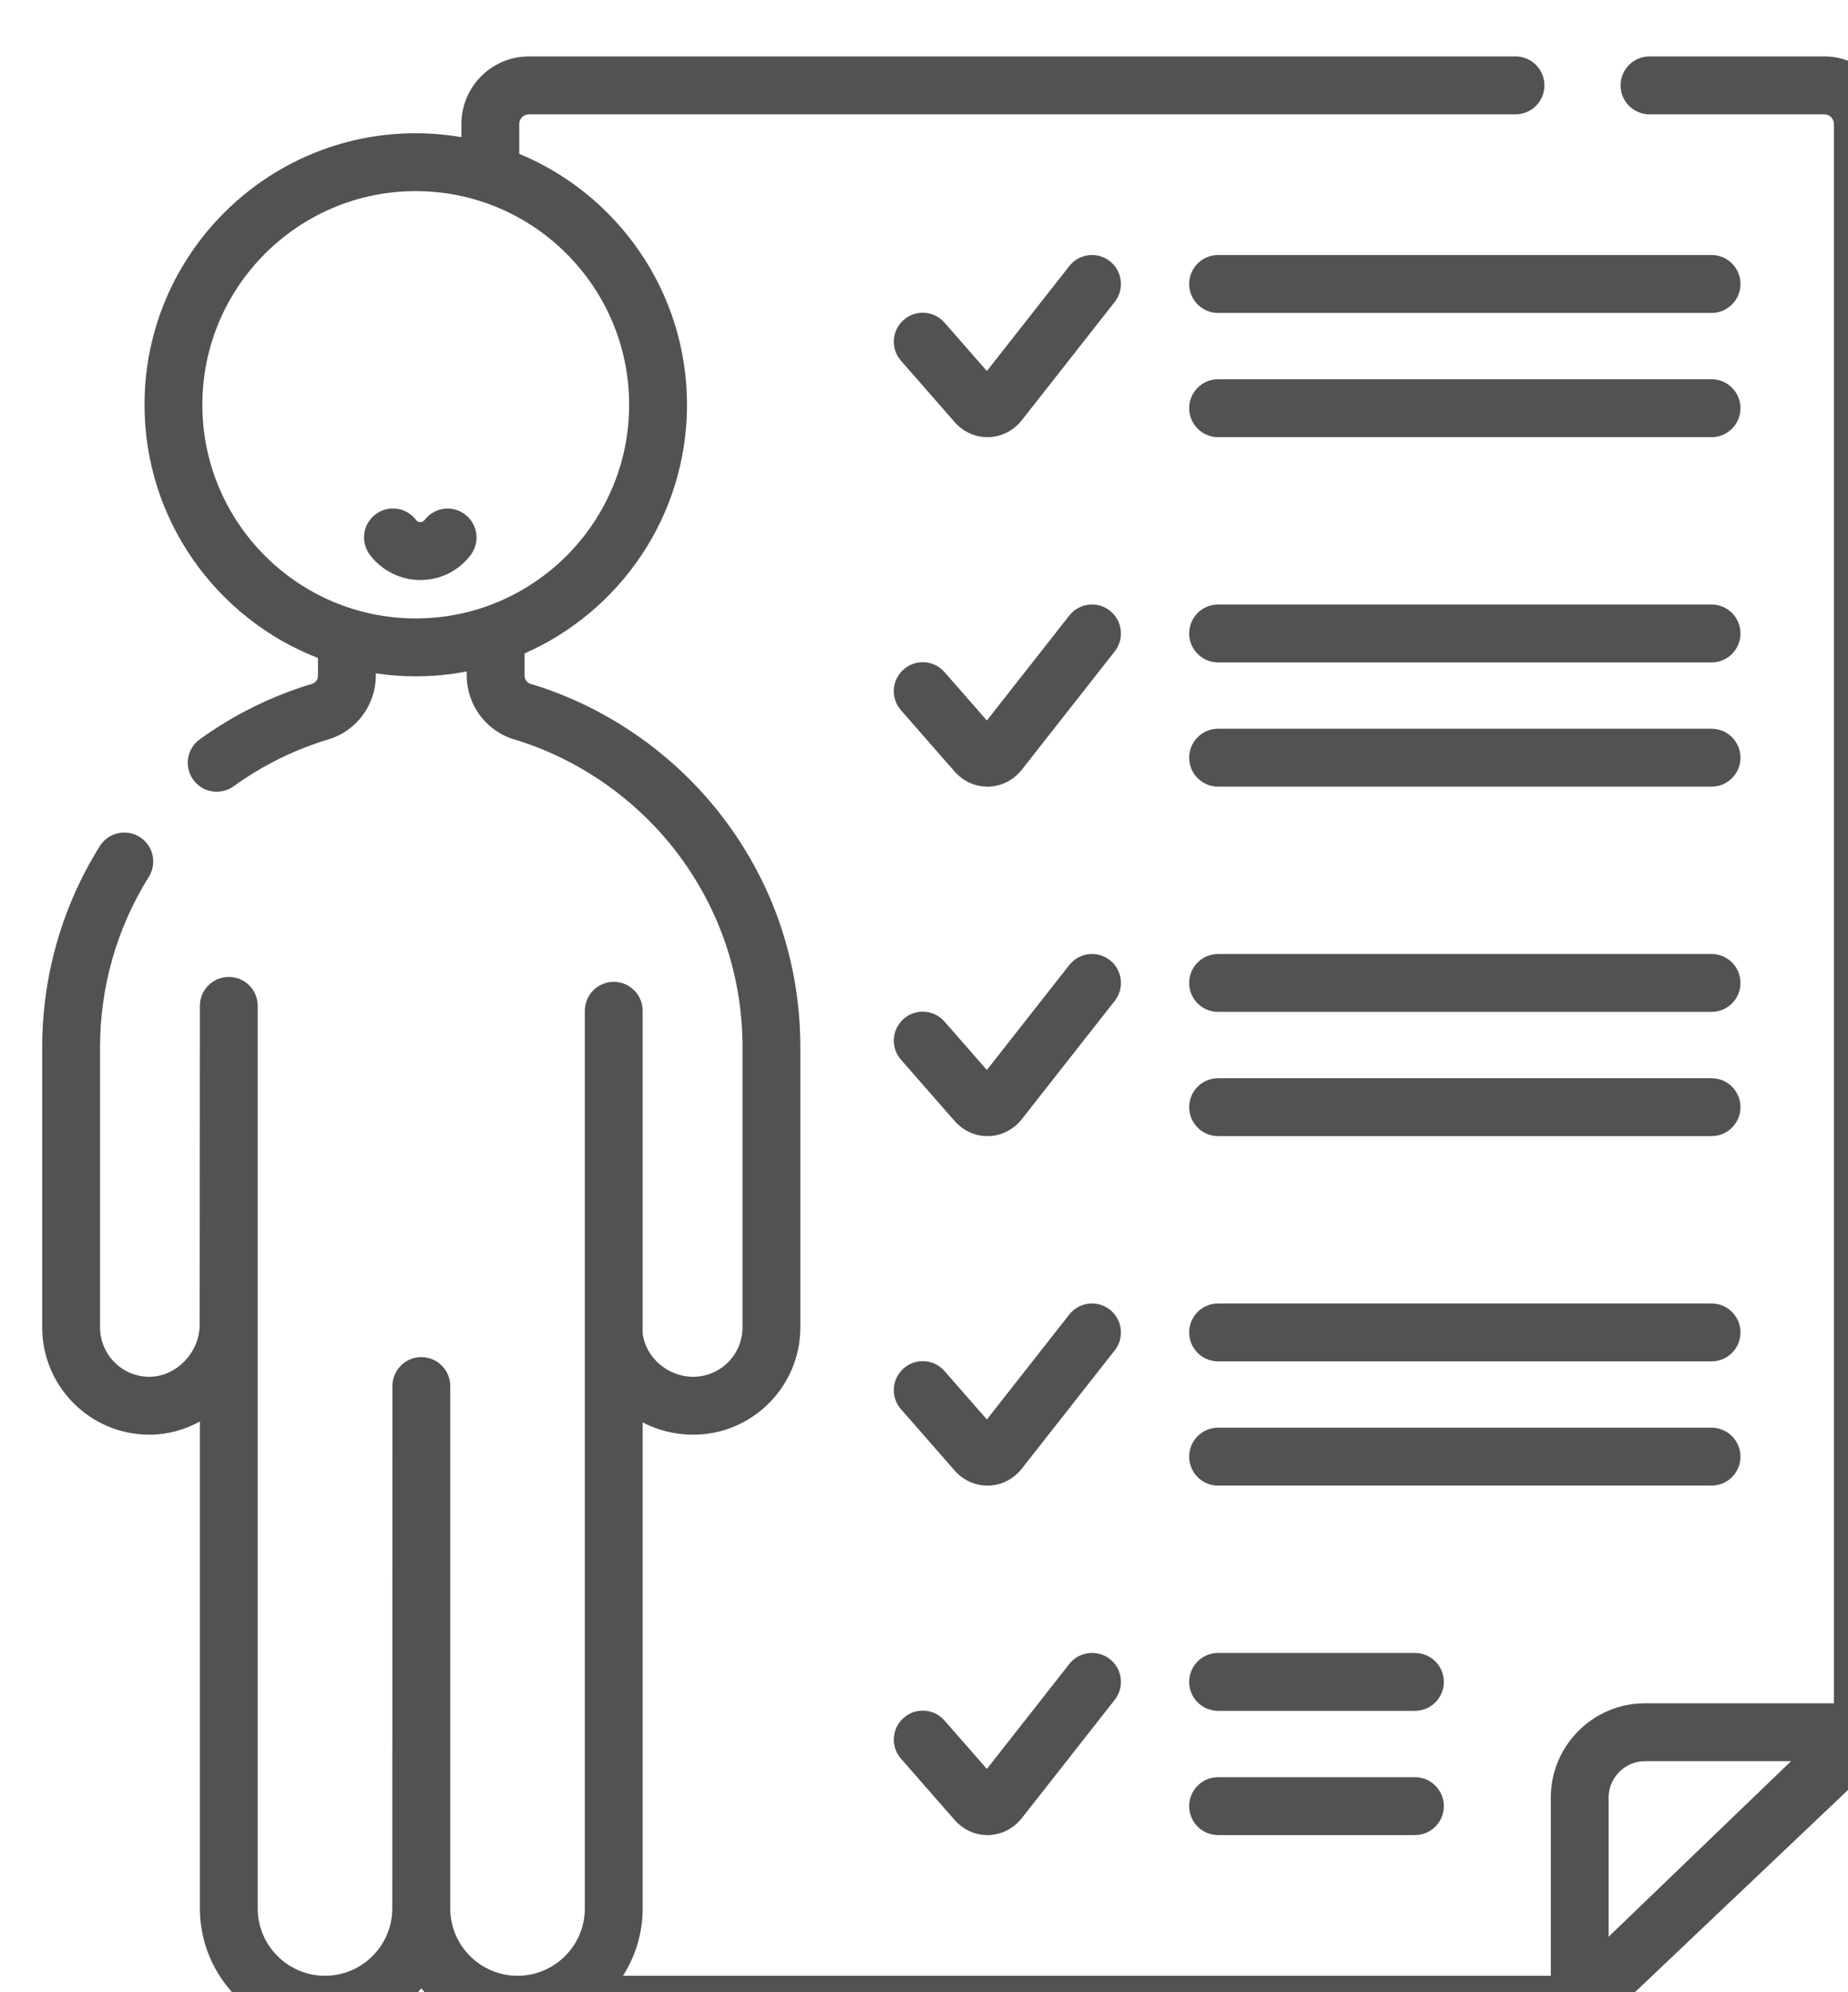 <?xml version="1.0" encoding="UTF-8" standalone="no"?>
<!DOCTYPE svg PUBLIC "-//W3C//DTD SVG 1.1//EN" "http://www.w3.org/Graphics/SVG/1.1/DTD/svg11.dtd">
<svg width="100%" height="100%" viewBox="0 0 90 97" version="1.1" xmlns="http://www.w3.org/2000/svg" xmlns:xlink="http://www.w3.org/1999/xlink" xml:space="preserve" xmlns:serif="http://www.serif.com/" style="fill-rule:evenodd;clip-rule:evenodd;stroke-linejoin:round;stroke-miterlimit:2;">
    <g transform="matrix(1,0,0,1,-6181.69,-9042.73)">
        <g transform="matrix(1.16,0,0,1.161,-1051.97,-1446.41)">
            <g transform="matrix(0.162,0,0,0.162,6235.04,9036.94)">
                <path d="M293.035,53.011C289.78,50.45 285.068,51.017 282.511,54.271L261.15,81.438L250.168,68.899C247.44,65.786 242.707,65.474 239.592,68.2C236.478,70.927 236.164,75.663 238.892,78.776L252.785,94.637C254.976,97.139 258.066,98.558 261.3,98.558C261.399,98.558 261.497,98.556 261.595,98.554C264.947,98.464 268.093,96.858 270.224,94.148L294.294,63.535C296.852,60.281 296.289,55.569 293.035,53.011Z" style="fill:rgb(82,82,82);fill-rule:nonzero;"/>
                <path d="M448.959,51.408L321.074,51.408C316.933,51.408 313.579,54.762 313.579,58.902C313.579,63.043 316.933,66.397 321.074,66.397L448.959,66.397C453.1,66.397 456.454,63.043 456.454,58.902C456.454,54.762 453.1,51.408 448.959,51.408Z" style="fill:rgb(82,82,82);fill-rule:nonzero;"/>
                <path d="M448.959,83.567L321.074,83.567C316.933,83.567 313.579,86.922 313.579,91.062C313.579,95.202 316.933,98.557 321.074,98.557L448.959,98.557C453.1,98.557 456.454,95.202 456.454,91.062C456.454,86.922 453.1,83.567 448.959,83.567Z" style="fill:rgb(82,82,82);fill-rule:nonzero;"/>
                <path d="M293.035,143.477C289.78,140.916 285.068,141.482 282.511,144.736L261.15,171.904L250.168,159.366C247.44,156.252 242.707,155.939 239.592,158.667C236.478,161.394 236.164,166.129 238.892,169.242L252.785,185.103C254.976,187.606 258.066,189.025 261.3,189.025C261.399,189.025 261.497,189.023 261.595,189.021C264.947,188.931 268.093,187.325 270.224,184.615L294.294,154.002C296.852,150.748 296.289,146.035 293.035,143.477Z" style="fill:rgb(82,82,82);fill-rule:nonzero;"/>
                <path d="M448.959,141.874L321.074,141.874C316.933,141.874 313.579,145.229 313.579,149.369C313.579,153.509 316.933,156.864 321.074,156.864L448.959,156.864C453.1,156.864 456.454,153.509 456.454,149.369C456.454,145.229 453.1,141.874 448.959,141.874Z" style="fill:rgb(82,82,82);fill-rule:nonzero;"/>
                <path d="M448.959,174.033L321.074,174.033C316.933,174.033 313.579,177.388 313.579,181.528C313.579,185.668 316.933,189.023 321.074,189.023L448.959,189.023C453.1,189.023 456.454,185.668 456.454,181.528C456.454,177.388 453.1,174.033 448.959,174.033Z" style="fill:rgb(82,82,82);fill-rule:nonzero;"/>
                <path d="M293.035,233.943C289.78,231.381 285.068,231.947 282.511,235.202L261.15,262.369L250.168,249.832C247.44,246.717 242.705,246.404 239.592,249.132C236.478,251.859 236.164,256.595 238.892,259.708L252.784,275.567C254.974,278.07 258.065,279.489 261.3,279.489C261.398,279.489 261.495,279.488 261.592,279.485C264.944,279.397 268.091,277.792 270.224,275.08L294.294,244.467C296.852,241.214 296.289,236.501 293.035,233.943Z" style="fill:rgb(82,82,82);fill-rule:nonzero;"/>
                <path d="M448.959,232.34L321.074,232.34C316.933,232.34 313.579,235.694 313.579,239.835C313.579,243.975 316.933,247.329 321.074,247.329L448.959,247.329C453.1,247.329 456.454,243.975 456.454,239.835C456.454,235.694 453.1,232.34 448.959,232.34Z" style="fill:rgb(82,82,82);fill-rule:nonzero;"/>
                <path d="M448.959,264.5L321.074,264.5C316.933,264.5 313.579,267.854 313.579,271.994C313.579,276.135 316.933,279.489 321.074,279.489L448.959,279.489C453.1,279.489 456.454,276.135 456.454,271.994C456.454,267.854 453.1,264.5 448.959,264.5Z" style="fill:rgb(82,82,82);fill-rule:nonzero;"/>
                <path d="M293.035,324.409C289.78,321.848 285.068,322.414 282.511,325.668L261.15,352.836L250.168,340.298C247.44,337.184 242.705,336.871 239.592,339.599C236.478,342.326 236.164,347.062 238.892,350.175L252.784,366.034C254.974,368.537 258.065,369.956 261.3,369.956C261.398,369.956 261.495,369.955 261.592,369.952C264.944,369.864 268.091,368.259 270.224,365.547L294.294,334.934C296.852,331.679 296.289,326.967 293.035,324.409Z" style="fill:rgb(82,82,82);fill-rule:nonzero;"/>
                <path d="M448.959,322.805L321.074,322.805C316.933,322.805 313.579,326.16 313.579,330.3C313.579,334.44 316.933,337.795 321.074,337.795L448.959,337.795C453.1,337.795 456.454,334.44 456.454,330.3C456.454,326.16 453.1,322.805 448.959,322.805Z" style="fill:rgb(82,82,82);fill-rule:nonzero;"/>
                <path d="M456.454,362.46C456.454,358.32 453.1,354.965 448.959,354.965L321.074,354.965C316.933,354.965 313.579,358.32 313.579,362.46C313.579,366.6 316.933,369.955 321.074,369.955L448.959,369.955C453.1,369.955 456.454,366.6 456.454,362.46Z" style="fill:rgb(82,82,82);fill-rule:nonzero;"/>
                <path d="M293.035,414.875C289.78,412.314 285.068,412.879 282.511,416.134L261.15,443.301L250.168,430.764C247.44,427.649 242.705,427.335 239.592,430.064C236.478,432.792 236.164,437.527 238.892,440.64L252.784,456.499C254.974,459.003 258.065,460.422 261.3,460.422C261.398,460.422 261.495,460.421 261.592,460.418C264.944,460.33 268.091,458.725 270.224,456.013L294.294,425.4C296.852,422.146 296.289,417.433 293.035,414.875Z" style="fill:rgb(82,82,82);fill-rule:nonzero;"/>
                <path d="M372.083,413.272L321.074,413.272C316.933,413.272 313.579,416.627 313.579,420.767C313.579,424.907 316.933,428.262 321.074,428.262L372.083,428.262C376.224,428.262 379.578,424.907 379.578,420.767C379.578,416.627 376.224,413.272 372.083,413.272Z" style="fill:rgb(82,82,82);fill-rule:nonzero;"/>
                <path d="M372.083,445.431L321.074,445.431C316.933,445.431 313.579,448.786 313.579,452.926C313.579,457.066 316.933,460.421 321.074,460.421L372.083,460.421C376.224,460.421 379.578,457.066 379.578,452.926C379.578,448.786 376.224,445.431 372.083,445.431Z" style="fill:rgb(82,82,82);fill-rule:nonzero;"/>
                <path d="M478.179,0L432.878,0C428.737,0 425.383,3.355 425.383,7.495C425.383,11.635 428.737,14.99 432.878,14.99L478.179,14.99C479.557,14.99 480.678,16.11 480.678,17.488L480.678,426.297L431.725,426.297C418.256,426.297 407.296,437.256 407.296,450.725L407.296,496.839L166.838,496.839C170.066,491.8 171.947,485.818 171.947,479.402L171.947,353.594C175.864,355.622 180.317,356.775 185.041,356.775C200.353,356.775 212.81,344.318 212.81,329.005L212.81,256.497C212.81,234.946 205.961,214.489 193.003,197.337C180.473,180.75 162.66,168.342 142.847,162.397C141.962,162.131 141.345,161.272 141.345,160.306L141.345,154.541C166.099,143.652 183.436,118.905 183.436,90.172C183.436,60.906 165.454,35.77 139.963,25.208L139.963,17.488C139.963,16.11 141.083,14.99 142.461,14.99L398.152,14.99C402.293,14.99 405.647,11.635 405.647,7.495C405.647,3.355 402.293,0 398.152,0L142.46,0C132.817,0 124.972,7.846 124.972,17.488L124.972,20.895C121.122,20.239 117.173,19.879 113.14,19.879C74.38,19.879 42.845,51.414 42.845,90.174C42.845,120.001 61.528,145.532 87.797,155.724L87.797,160.307C87.797,161.273 87.18,162.132 86.296,162.398C75.849,165.534 66.048,170.37 57.169,176.772C53.811,179.193 53.051,183.877 55.472,187.236C57.893,190.594 62.577,191.351 65.936,188.932C73.459,183.506 81.76,179.41 90.604,176.755C97.779,174.605 102.788,167.84 102.788,160.307L102.788,159.7C106.168,160.201 109.623,160.468 113.14,160.468C117.658,160.468 122.071,160.024 126.354,159.205L126.354,160.307C126.354,167.84 131.365,174.605 138.538,176.755C155.322,181.792 170.417,192.31 181.041,206.374C192.018,220.903 197.82,238.235 197.82,256.498L197.82,329.006C197.82,336.053 192.088,341.786 185.04,341.786C178.469,341.786 172.846,336.87 171.946,330.718L171.946,247.05C171.946,242.91 168.592,239.555 164.452,239.555C160.311,239.555 156.957,242.91 156.957,247.05L156.957,479.402C156.957,489.017 149.134,496.839 139.52,496.839C129.905,496.839 122.083,489.017 122.083,479.402L122.083,344.186C122.083,340.047 118.728,336.692 114.589,336.691L114.588,336.691C110.45,336.691 107.094,340.045 107.093,344.184L107.059,479.402C107.059,489.017 99.237,496.839 89.622,496.839C80.008,496.839 72.185,489.017 72.185,479.402L72.185,245.774C72.185,241.633 68.831,238.279 64.69,238.279C60.55,238.279 57.196,241.633 57.196,245.774L57.137,328.337C57.137,335.501 51.045,341.785 44.102,341.785C37.054,341.785 31.321,336.052 31.321,329.005L31.321,256.497C31.321,240.835 35.692,225.579 43.962,212.379C46.158,208.87 45.097,204.245 41.588,202.048C38.08,199.854 33.455,200.912 31.257,204.421C21.493,220.01 16.331,238.018 16.331,256.497L16.331,329.005C16.331,344.318 28.788,356.775 44.101,356.775C48.793,356.775 53.26,355.529 57.195,353.356L57.195,479.401C57.195,497.282 71.742,511.828 89.621,511.828C99.642,511.828 108.618,507.258 114.571,500.093C120.524,507.258 129.498,511.828 139.52,511.828L404.442,511.828C410.088,511.828 415.855,512.992 420.503,509.245C422.686,507.485 424.641,505.322 426.674,503.395C435.215,495.298 479.648,453.168 493.329,440.203C494.822,438.787 495.667,436.821 495.667,434.764L495.667,17.488C495.667,7.846 487.823,0 478.179,0ZM113.14,145.479C82.645,145.479 57.835,120.669 57.835,90.173C57.835,59.678 82.645,34.868 113.14,34.868C143.635,34.868 168.445,59.678 168.445,90.173C168.445,120.669 143.635,145.479 113.14,145.479ZM422.286,486.732L422.286,450.725C422.286,445.521 426.52,441.287 431.725,441.287L469.561,441.287L422.286,486.732Z" style="fill:rgb(82,82,82);fill-rule:nonzero;"/>
                <path d="M125.935,118.57C122.639,116.065 117.939,116.707 115.432,120.001C115.277,120.207 114.925,120.552 114.326,120.552C113.726,120.552 113.373,120.203 113.216,119.995C110.723,116.691 106.024,116.035 102.719,118.527C99.414,121.021 98.758,125.72 101.251,129.024C104.33,133.105 109.219,135.541 114.326,135.541C119.488,135.541 124.24,133.183 127.366,129.072C129.87,125.778 129.231,121.076 125.935,118.57Z" style="fill:rgb(82,82,82);fill-rule:nonzero;"/>
            </g>
        </g>
    </g>
</svg>
